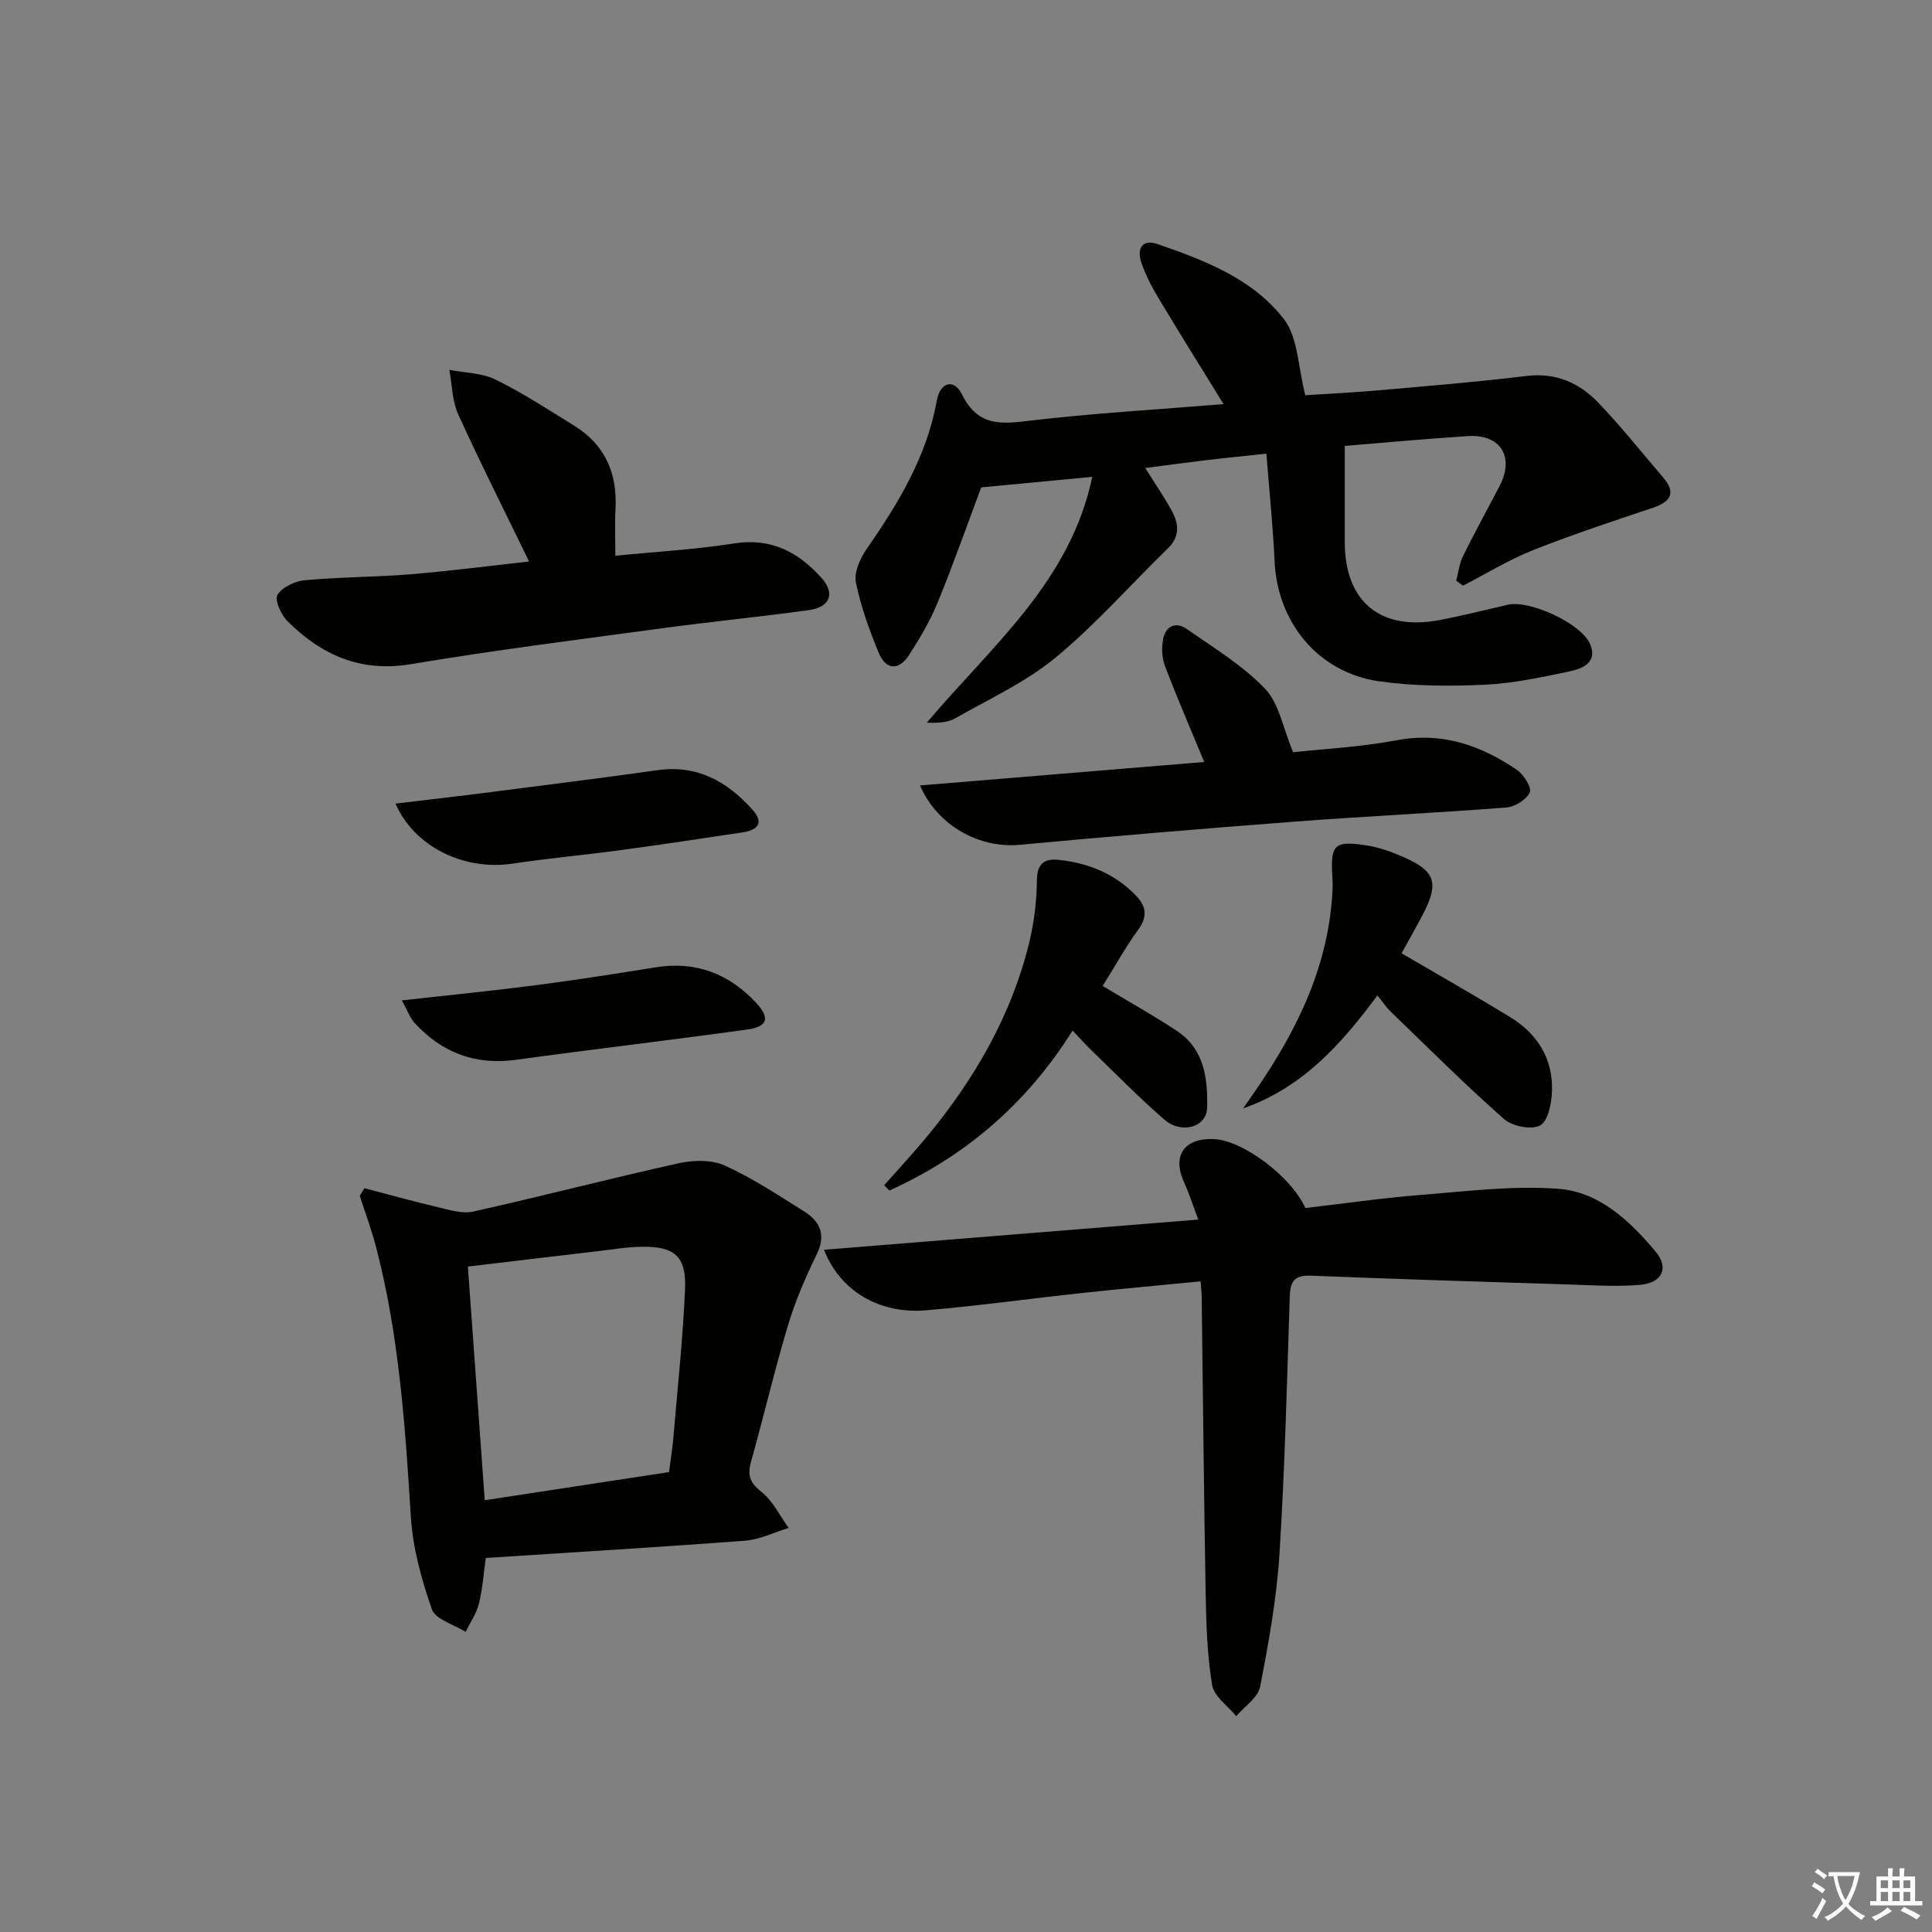 <svg enable-background="new 0 0 400 400" viewBox="0 0 400 400" xmlns="http://www.w3.org/2000/svg"><rect x="0" y="0" width="400" height="400" fill="#808080" stroke="none"/><path d="m377.9 391.2c-.2.3-.4.5-.6.8-.7-.6-1.4-1-2.2-1.5.2-.3.4-.5.5-.8.6.4 1.4.8 2.3 1.5zm-1.8 6.1c-.2-.2-.5-.4-.9-.6.4-.6.8-1.2 1.2-1.9s.7-1.3.9-1.9c.3.3.5.5.8.7-.7 1.3-1.4 2.6-2 3.7zm2.2-9c-.3.3-.5.5-.6.8-.6-.6-1.3-1.1-2-1.5.3-.3.5-.5.6-.7.6.5 1.3.9 2 1.4zm.3.2v-.9h2 4.5c-.3 1.3-.6 2.5-1 3.6s-.9 2.1-1.4 3c.4.5 1 1 1.6 1.4s1.2.8 1.9 1.1c-.3.2-.5.4-.8.8-.4-.3-1-.7-1.6-1.2s-1.2-1.1-1.6-1.6c-.5.6-1.1 1.1-1.7 1.6s-1.4.9-2.1 1.4c-.1-.3-.3-.5-.7-.8.6-.2 1.2-.5 1.9-1s1.4-1.1 2-1.8c-.5-.8-.9-1.6-1.2-2.5s-.6-2-.8-3.2c-.4.1-.7.1-1 .1zm2.5 2.7c.3 1 .7 1.7 1 2.2.3-.5.6-1.1 1-2s.6-1.9.9-3h-3.2-.4c.1.9.3 1.8.7 2.8z" fill="#fbfcfa"/><path d="m396.5 388.5v1.5 3.6h1.5v.9c-.4 0-1 0-1.7 0h-7.9c-.5 0-.9 0-1.2 0v-.9h1.3v-3.5c0-.7 0-1.2 0-1.6h2.4c0-.8 0-1.4 0-1.7h1c0 .3-.1.8-.1 1.7h1.5c0-.8 0-1.4 0-1.7h1c0 .3-.1.9-.1 1.7zm-8.2 9.2c-.2-.3-.5-.5-.8-.8.8-.3 1.4-.6 1.9-.9s1-.7 1.4-1.1c.3.3.6.5.9.8-1.6 1-2.8 1.6-3.4 2zm2.6-6.8v-1.6h-1.5v1.6zm0 2.7v-1.9h-1.5v1.9zm2.4-2.7v-1.6h-1.5v1.6zm0 2.7v-1.9h-1.5v1.9zm.2 2 .7-.8c.4.2.9.5 1.6.8s1.3.7 1.8 1c-.3.3-.5.6-.8.8-.4-.3-1.5-1-3.3-1.8zm2-4.7v-1.6h-1.4v1.6zm0 2.7v-1.9h-1.4v1.9z" fill="#fbfcfa"/><g fill="#010100"><path d="m226.14 98.73c-7.99.76-15.16 1.44-22.99 2.18-2.79 7.44-5.69 15.7-9 23.79-1.56 3.81-3.69 7.43-5.93 10.9-2.11 3.28-4.79 3.17-6.29-.45-1.95-4.71-3.71-9.58-4.72-14.55-.42-2.07.83-4.92 2.16-6.84 6.57-9.49 12.5-19.18 14.58-30.81.69-3.86 3.58-4.64 5.24-1.26 3.36 6.81 8.31 6.08 14.36 5.37 12.98-1.52 26.05-2.27 39.78-3.39-4.84-7.86-9.28-14.94-13.58-22.12-1.36-2.27-2.58-4.67-3.44-7.16-.99-2.85.11-4.97 3.34-3.86 9.8 3.37 19.75 7.2 26.19 15.57 2.91 3.78 2.88 9.84 4.41 15.73 4.38-.29 9.96-.56 15.53-1.05 10.09-.89 20.19-1.71 30.25-2.94 6.06-.74 10.9 1.4 14.83 5.48 4.72 4.9 8.96 10.27 13.4 15.44 2.83 3.29 1.69 5.11-2.1 6.39-8.32 2.79-16.67 5.54-24.82 8.78-5 1.99-9.64 4.86-14.44 7.33-.47-.34-.93-.69-1.4-1.03.44-1.69.62-3.51 1.38-5.05 2.42-4.92 5.08-9.73 7.61-14.6 3.11-6 .18-10.72-6.56-10.29-8.78.56-17.55 1.38-25.51 2.03v19.92c.01 12.4 7.45 18.5 19.79 16.11 4.71-.91 9.37-2.09 14.05-3.16 4.35-.99 14.89 3.76 16.87 7.99 1.76 3.76-1.25 5.21-4.01 5.79-5.84 1.22-11.75 2.51-17.68 2.79-7.27.34-14.68.32-21.87-.7-12.64-1.8-21.1-12.15-21.68-24.84-.33-7.26-1.09-14.5-1.7-22.3-4.68.51-8.76.91-12.83 1.4-3.93.47-7.85 1.01-12.25 1.58 2.03 3.25 3.96 6.04 5.57 9 1.43 2.65 1.58 5.25-.91 7.67-7.75 7.53-14.92 15.73-23.23 22.58-6.19 5.1-13.74 8.57-20.8 12.58-1.58.9-3.63.97-5.85.89 13.24-15.73 29.7-29.1 34.25-50.89z"/><path d="m248.57 265.29c-8.39.82-16.28 1.52-24.16 2.37-10.89 1.17-21.75 2.69-32.66 3.62-9.63.82-17.76-3.91-21.16-12.53 25.78-2.08 51.22-4.13 77.5-6.25-1.11-2.94-1.87-5.38-2.93-7.68-2.56-5.59.04-9.33 6.34-8.97 5.86.34 15.77 7.65 18.76 14.26 7.8-.91 15.81-2.07 23.85-2.71 9.54-.75 19.19-2 28.65-1.26 8.37.66 14.7 6.64 20.01 12.98 2.81 3.35 1.42 6.48-3.15 6.88-4.78.43-9.64.11-14.45-.05-17.94-.56-35.89-1.12-53.83-1.84-3.38-.13-4.21 1.23-4.31 4.33-.58 17.78-1.01 35.57-2.13 53.31-.59 9.22-2.24 18.4-4.01 27.48-.44 2.26-3.23 4.06-4.94 6.08-1.74-2.13-4.6-4.08-4.99-6.44-1.03-6.18-1.22-12.54-1.34-18.83-.37-20.46-.55-40.93-.82-61.39 0-.79-.1-1.6-.23-3.36z"/><path d="m100.58 322.56c-.47 3.32-.68 6.48-1.44 9.5-.51 2.03-1.8 3.87-2.74 5.8-2.42-1.53-6.24-2.56-6.98-4.67-2.17-6.19-3.97-12.76-4.37-19.27-1.16-18.76-2.43-37.47-7.19-55.74-.93-3.59-2.24-7.07-3.38-10.61.32-.52.65-1.05.97-1.57 4.99 1.31 9.97 2.71 14.99 3.88 2.47.58 5.21 1.48 7.54.96 14.21-3.17 28.31-6.85 42.53-10 3.04-.67 6.82-.76 9.54.47 5.72 2.59 11.04 6.12 16.39 9.47 3.33 2.08 4.63 4.83 2.67 8.88-2.29 4.72-4.42 9.6-5.93 14.61-2.81 9.37-5.04 18.91-7.68 28.33-.78 2.78-.29 4.35 2.12 6.25 2.38 1.87 3.81 4.94 5.66 7.49-3 .91-5.95 2.41-9 2.64-17.73 1.34-35.48 2.39-53.7 3.58zm37.93-17.78c.36-2.79.72-4.92.9-7.06.86-10.26 1.97-20.51 2.42-30.78.3-6.85-2.16-8.93-9.05-8.81-3.14.05-6.27.6-9.39.96-8.68 1.01-17.35 2.05-26.52 3.14 1.17 16.25 2.32 32.09 3.49 48.38 12.82-1.96 25.37-3.87 38.15-5.83z"/><path d="m109.54 116.25c-4.97-10.24-10.03-20.25-14.67-30.46-1.26-2.78-1.26-6.13-1.84-9.22 3.2.63 6.72.62 9.55 2.01 5.64 2.77 10.95 6.24 16.31 9.56 6.43 3.98 8.97 9.93 8.54 17.36-.17 2.95-.03 5.92-.03 9.56 8.32-.83 16.56-1.29 24.68-2.56 7.66-1.19 13.29 1.88 18.03 7.18 2.85 3.19 1.72 6.03-2.59 6.63-10.03 1.39-20.12 2.37-30.16 3.73-17.43 2.36-34.89 4.55-52.23 7.46-10.48 1.76-18.57-1.88-25.62-8.9-1.32-1.32-2.7-4.38-2.06-5.44.97-1.6 3.61-2.84 5.66-3.03 7.28-.67 14.62-.64 21.9-1.23 8.2-.68 16.38-1.75 24.53-2.65z"/><path d="m190.48 162.62c19.7-1.63 39.06-3.23 58.84-4.86-2.81-6.81-5.62-13.27-8.12-19.85-.65-1.71-.73-3.87-.37-5.68.54-2.7 2.7-3.54 4.91-1.99 5.57 3.9 11.53 7.51 16.17 12.35 2.89 3.01 3.68 8.04 5.82 13.15 6.17-.68 13.91-1.06 21.45-2.48 9.39-1.77 17.38 1.05 24.86 6.12 1.41.96 3.12 3.67 2.68 4.67-.67 1.5-3.06 3-4.83 3.13-14.56 1.14-29.16 1.81-43.72 2.92-19.03 1.45-38.04 3.04-57.04 4.81-8.25.76-16.97-3.81-20.65-12.29z"/><path d="m228.3 204.13c5.46 3.29 10.52 6.11 15.35 9.3 5.71 3.77 6.42 9.9 6.27 15.95-.1 4.01-5.31 5.51-8.87 2.41-5.26-4.58-10.16-9.59-15.19-14.44-1.17-1.13-2.25-2.36-3.79-3.99-9.48 15.14-22.18 26-37.94 33.13-.36-.37-.71-.73-1.07-1.1 2.97-3.37 6.04-6.66 8.9-10.12 9.86-11.94 17.49-25.1 21.16-40.25 1.01-4.16 1.51-8.52 1.56-12.8.04-3.52 1.64-4.51 4.57-4.19 6.12.66 11.58 2.87 15.93 7.38 2.11 2.19 2.48 4.33.48 7.07-2.72 3.75-4.97 7.83-7.36 11.65z"/><path d="m290.18 197.37c7.69 4.5 15.15 8.73 22.47 13.2 5.64 3.44 8.87 8.58 8.67 15.26-.07 2.52-.77 6.24-2.44 7.17-1.78.99-5.79.19-7.51-1.33-8.09-7.14-15.73-14.78-23.5-22.28-.93-.9-1.65-2.02-2.69-3.3-7.6 10.26-15.6 19.13-27.8 23.39.85-1.23 1.71-2.46 2.56-3.69 8.79-12.76 15.4-26.34 15.97-42.21.02-.66-.02-1.33-.06-2-.42-6.79.4-7.59 7.21-6.53 1.94.3 3.88.91 5.71 1.64 8.72 3.46 9.58 5.78 5.24 13.73-1.24 2.31-2.53 4.61-3.83 6.95z"/><path d="m83.2 207.12c9.94-1.11 19-2.01 28.02-3.18 8.22-1.07 16.42-2.37 24.61-3.68 8.26-1.32 15.09 1.35 20.69 7.33 2.95 3.15 2.44 4.97-1.8 5.56-15.95 2.21-31.94 4.08-47.89 6.27-8.44 1.16-15.34-1.47-20.99-7.63-.99-1.11-1.52-2.66-2.64-4.67z"/><path d="m81.89 166.38c6.94-.84 13.31-1.56 19.66-2.38 11.52-1.48 23.05-2.92 34.56-4.54 8.27-1.17 14.48 2.36 19.71 8.21 2.42 2.71 1.02 4.19-1.99 4.65-8.53 1.29-17.06 2.57-25.61 3.73-7.4 1-14.85 1.66-22.23 2.77-9.83 1.47-20.24-3.47-24.1-12.44z"/></g></svg>